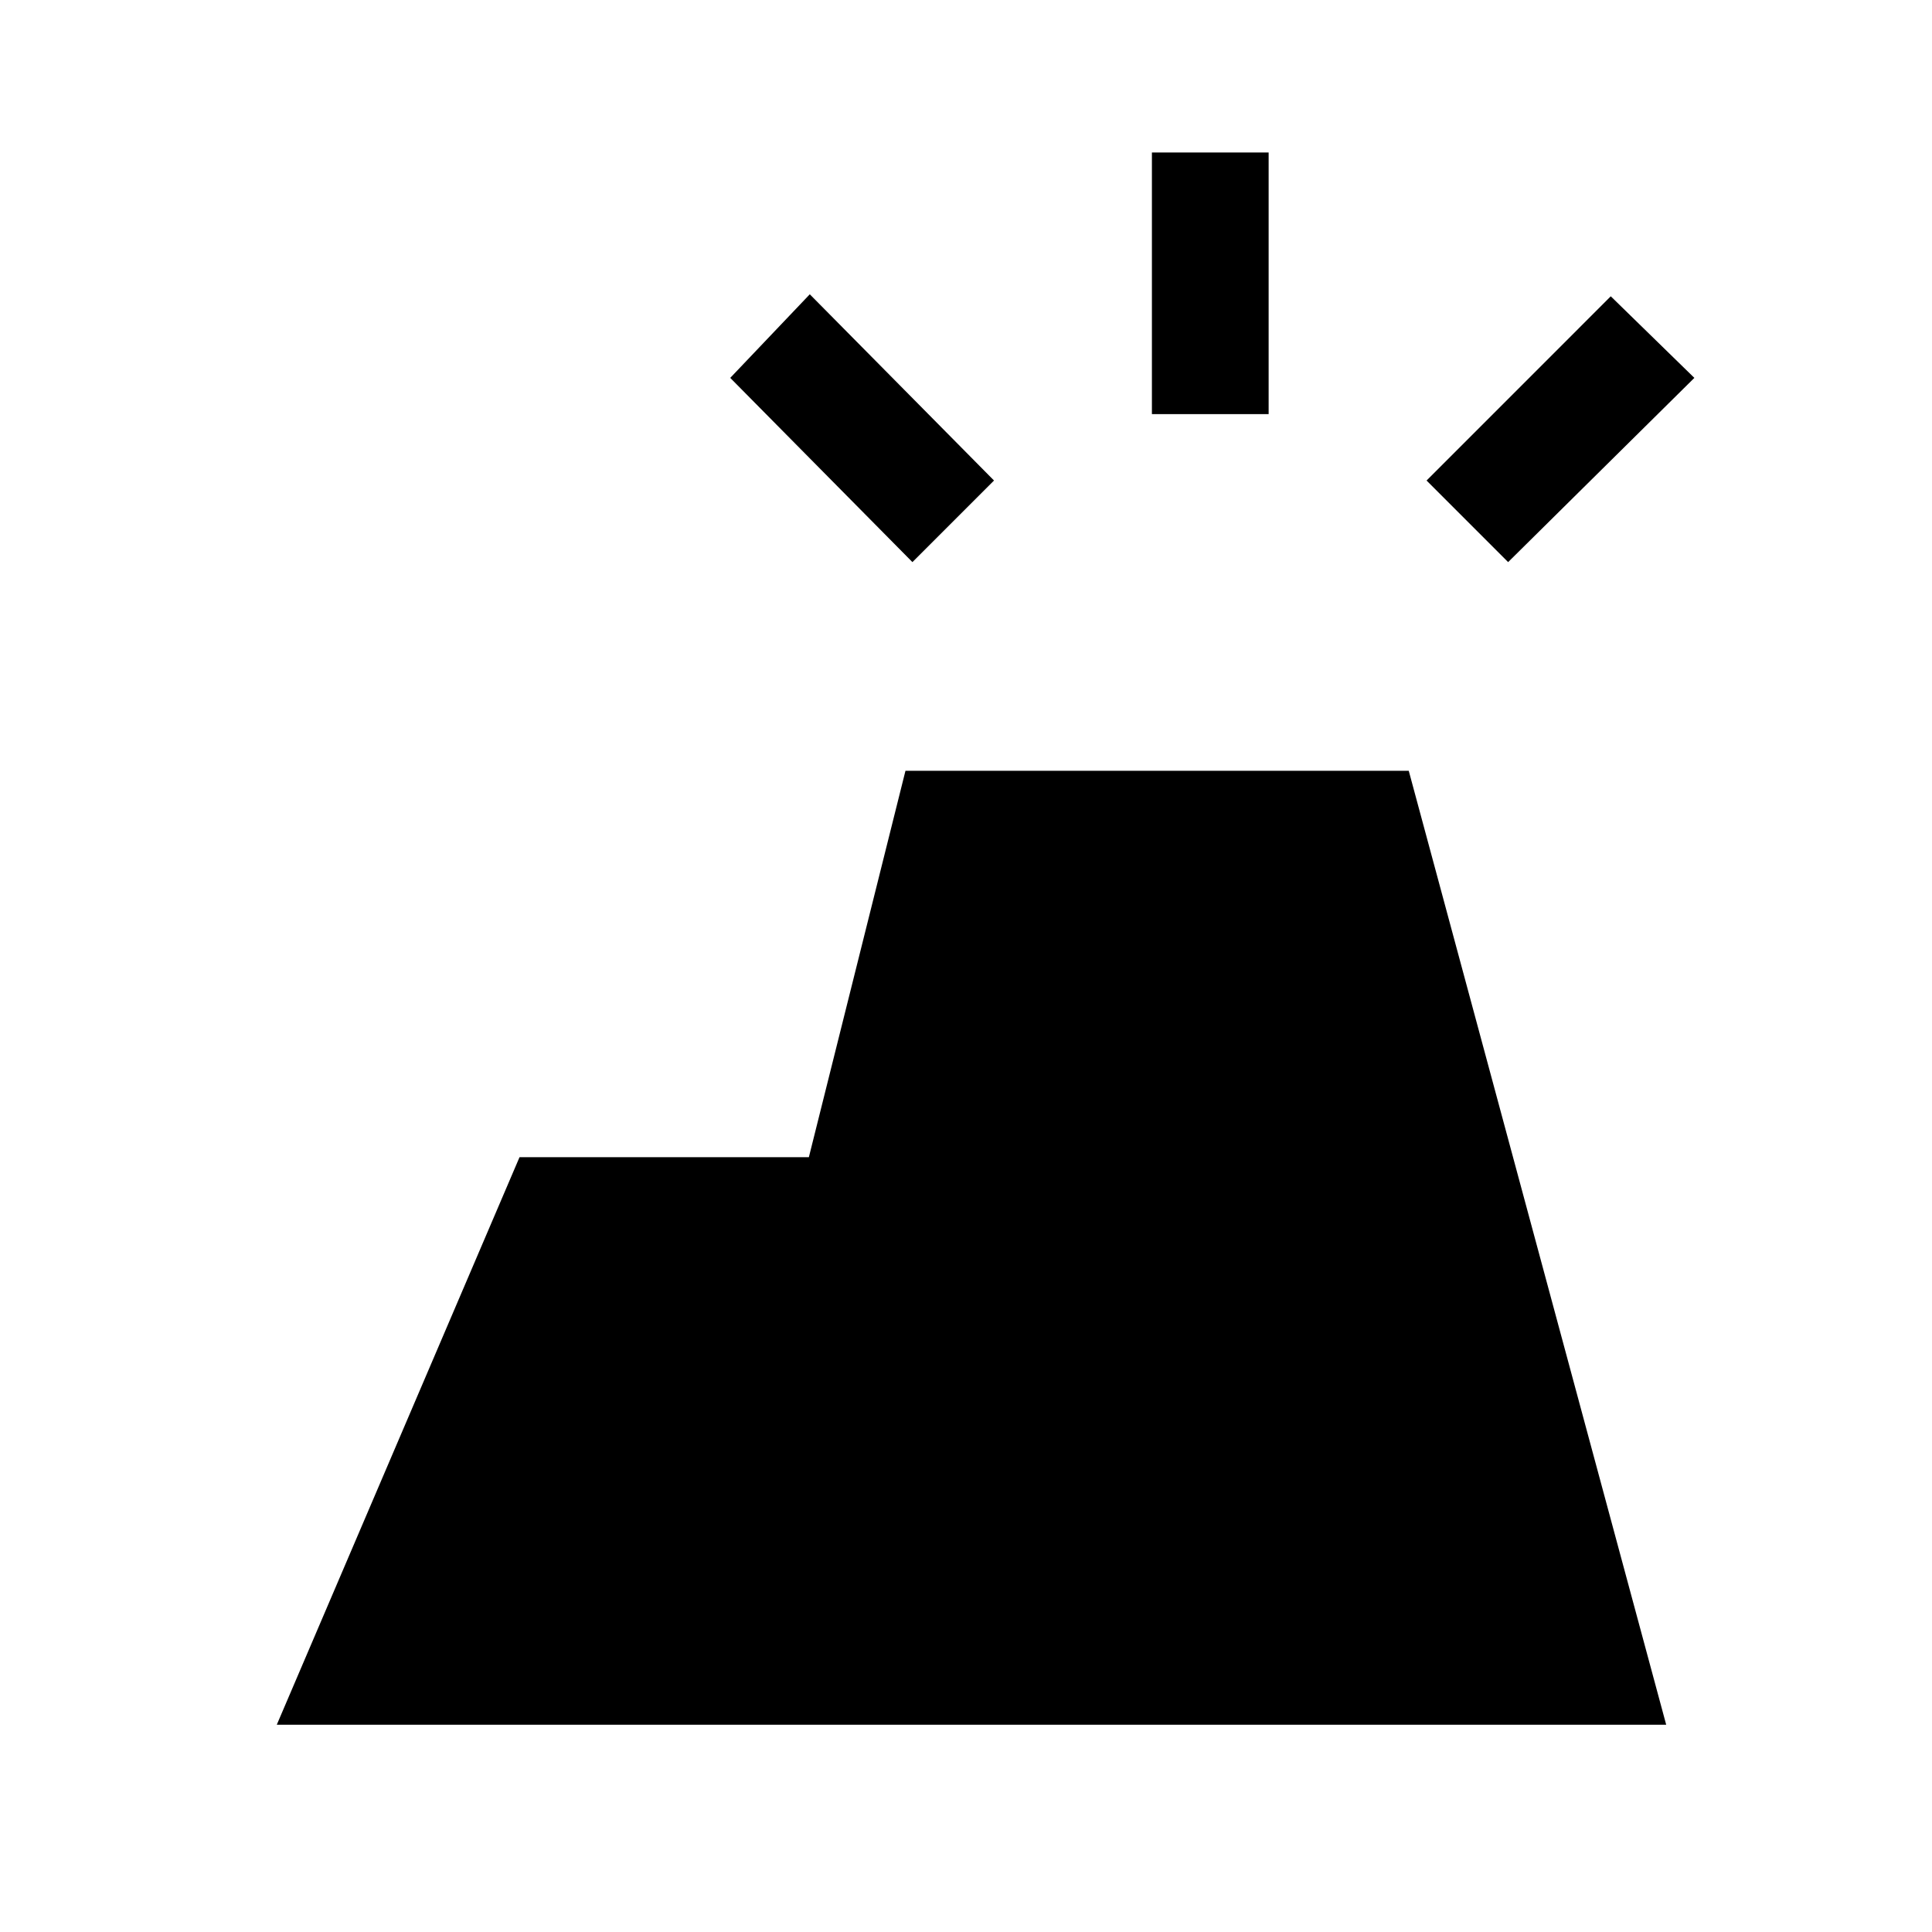 <svg xmlns="http://www.w3.org/2000/svg" height="20" viewBox="0 -960 960 960" width="20"><path d="m137.54-103 120.61-282h143.77l48-192H700l127.92 474H137.54Zm434.84-651.23v-130h58v130h-58Zm177 73.54-40.53-40.54 91.53-91.54 41.54 40.54-92.54 91.54Zm-296 0-90.53-91.54 39.53-41.54 91.54 92.54-40.54 40.54Z"/></svg>